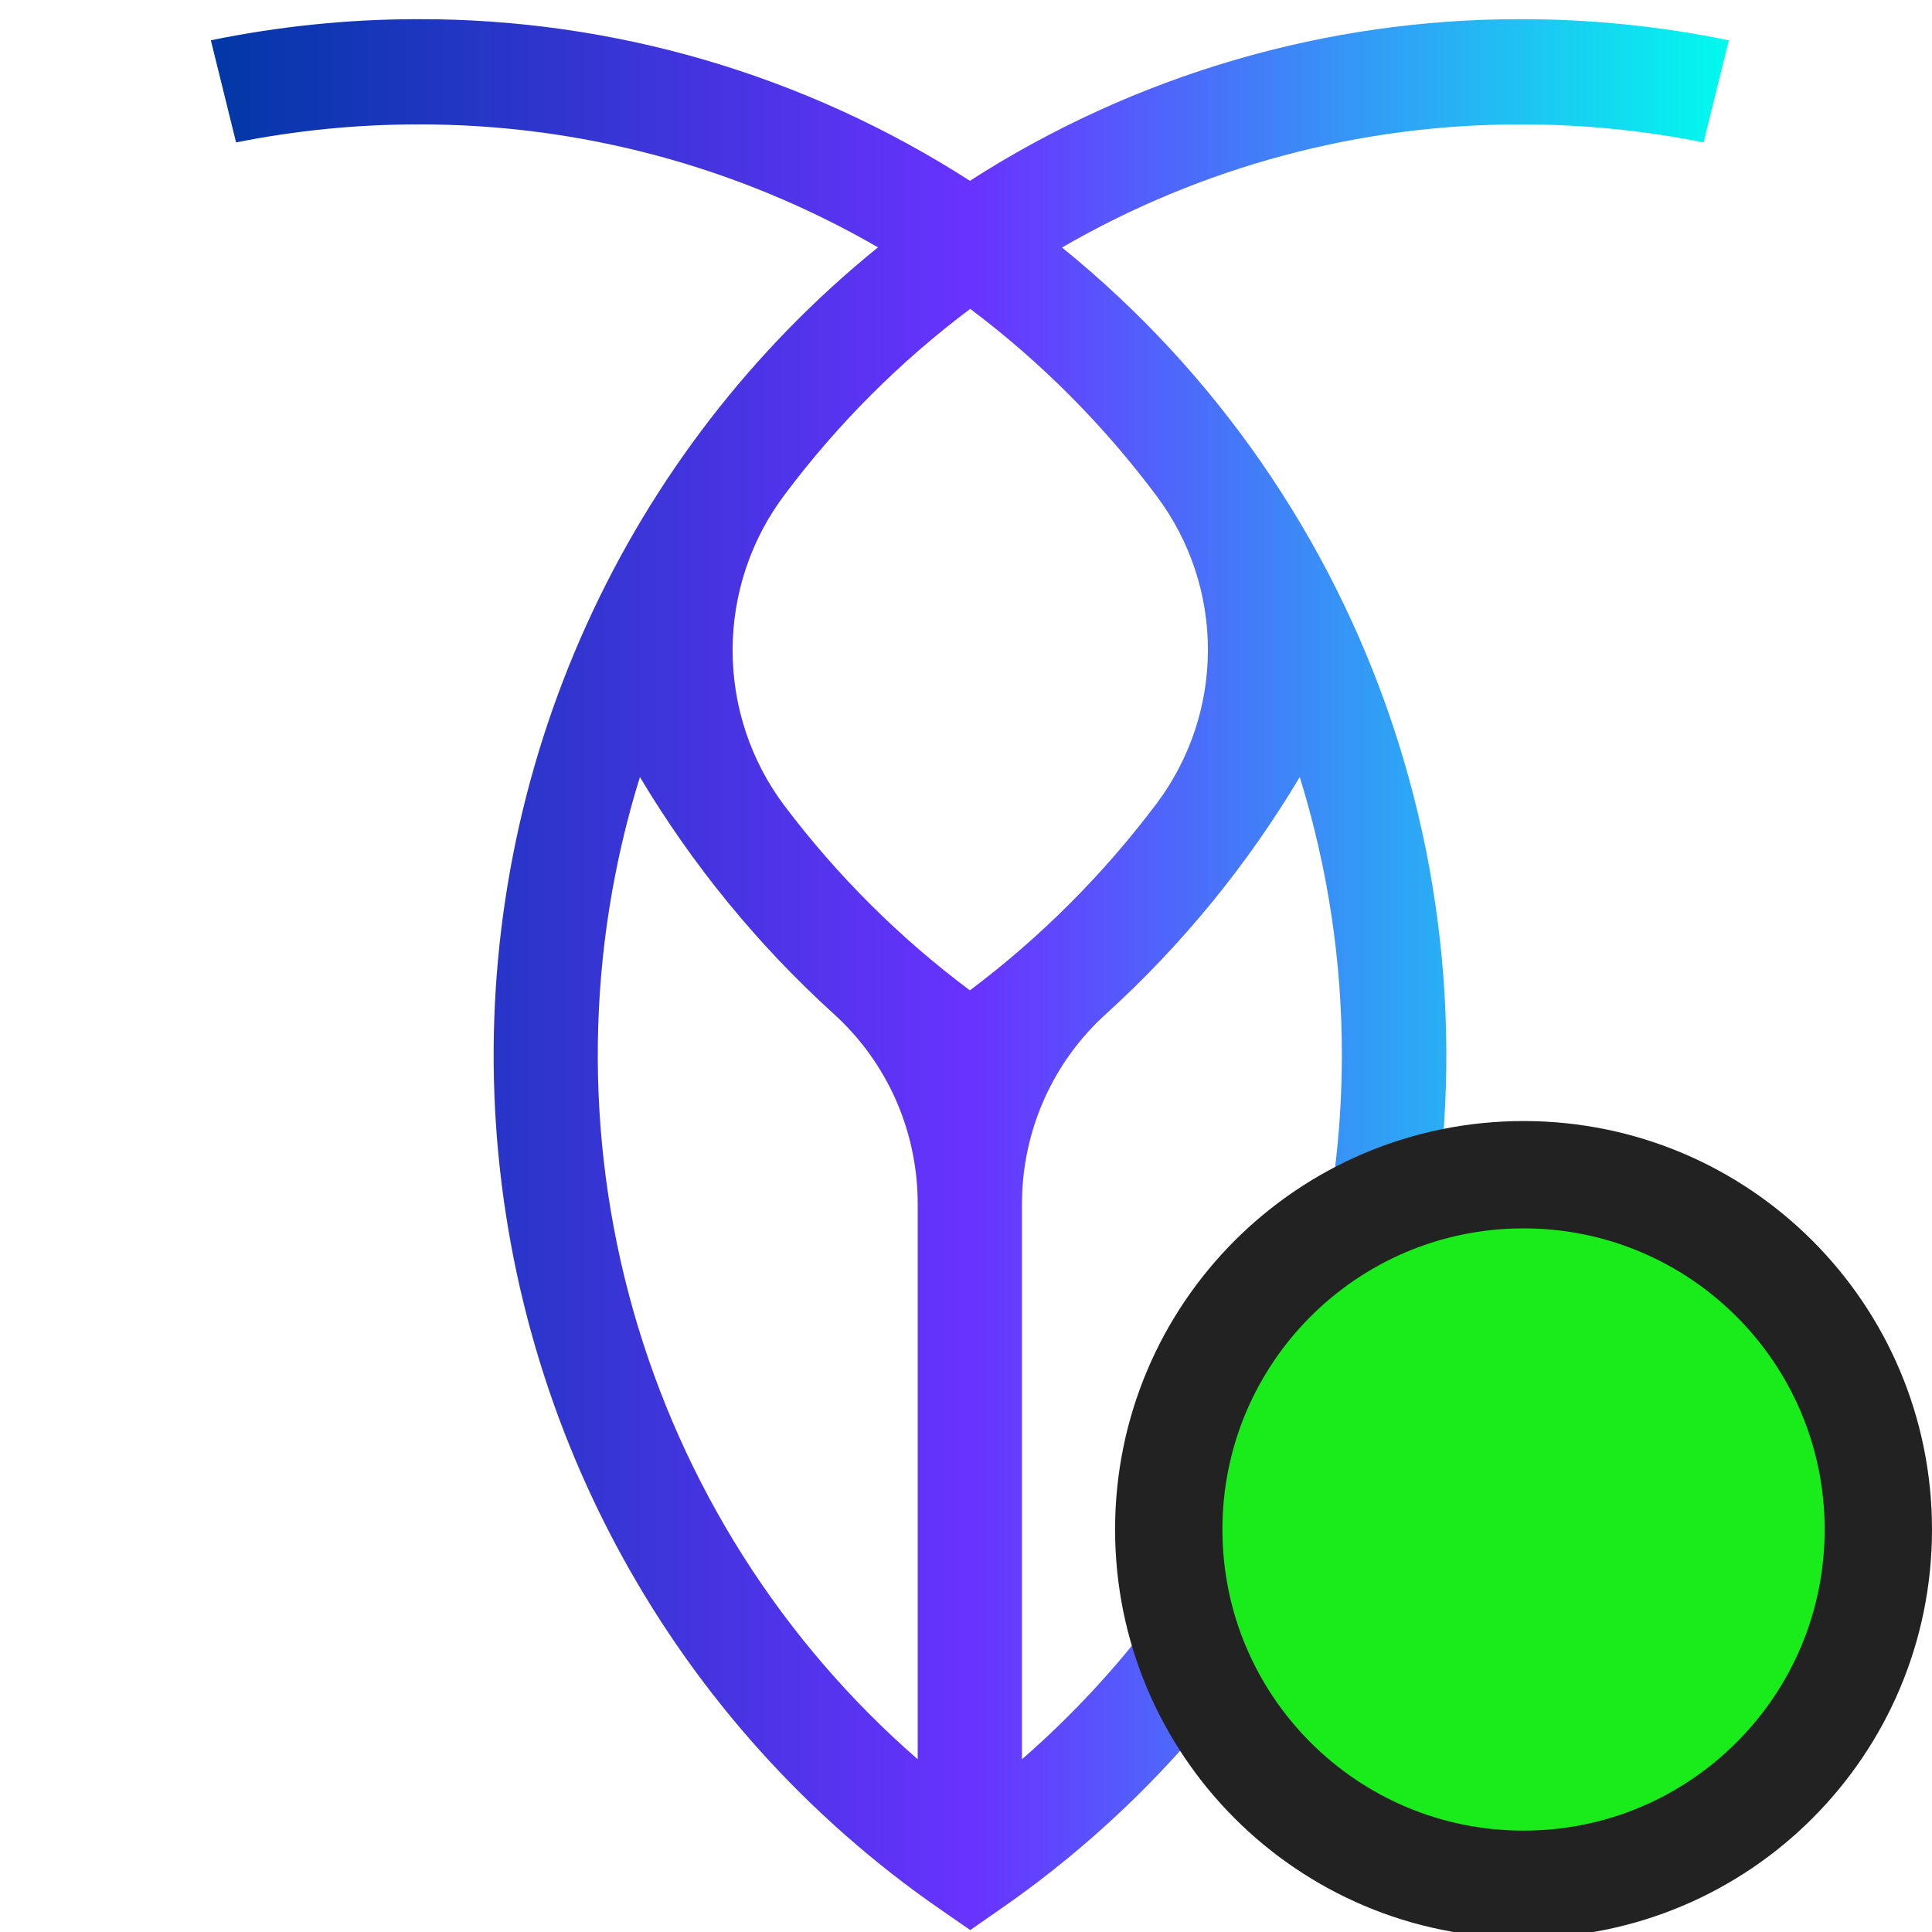 <svg xmlns="http://www.w3.org/2000/svg" width="36" height="36" fill="none"><rect id="backgroundrect" width="100%" height="100%" x="0" y="0" fill="none" stroke="none"/>
	
	<defs>
		<linearGradient id="paint0_linear" x1="0" y1="0.283" x2="1" y2="0.283">
			<stop stop-color="#0037A5"/>
			<stop offset="0.504" stop-color="#6933FF"/>
			<stop offset="1" stop-color="#00FCED"/>
		</linearGradient>
	</defs>
<g class="currentLayer" style=""><title>Layer 1</title><g id="svg_1" class="">
		<path d="M26.384,24.325 C27.267,20.748 27.115,16.99 25.947,13.497 C24.778,10.004 22.641,6.921 19.789,4.612 C22.394,3.103 25.347,2.312 28.351,2.318 C29.491,2.318 30.627,2.43 31.744,2.654 L32.214,0.751 C30.943,0.489 29.649,0.357 28.351,0.357 C24.71,0.35 21.143,1.395 18.073,3.369 C15.003,1.396 11.436,0.35 7.794,0.357 C6.496,0.357 5.201,0.489 3.929,0.751 L4.399,2.654 C5.517,2.43 6.654,2.318 7.794,2.318 C10.8,2.312 13.753,3.102 16.36,4.609 C14.029,6.496 12.168,8.905 10.927,11.646 C9.686,14.386 9.099,17.381 9.212,20.391 C9.326,23.401 10.137,26.343 11.581,28.981 C13.024,31.618 15.061,33.879 17.527,35.582 L18.079,35.964 L18.628,35.582 C22.492,32.91 25.253,28.906 26.39,24.325 H26.384 zM17.1,32.781 C14.56,30.571 12.717,27.661 11.797,24.409 C10.878,21.158 10.922,17.706 11.924,14.479 C12.906,16.124 14.125,17.613 15.541,18.897 C16.032,19.343 16.425,19.888 16.694,20.497 C16.962,21.106 17.1,21.765 17.1,22.431 V32.781 zM18.073,18.454 C16.768,17.479 15.606,16.323 14.622,15.02 C13.992,14.186 13.651,13.166 13.651,12.118 C13.651,11.07 13.992,10.05 14.622,9.216 C15.606,7.903 16.769,6.737 18.079,5.755 C19.403,6.751 20.578,7.933 21.569,9.265 C22.178,10.085 22.508,11.083 22.508,12.107 C22.508,13.132 22.178,14.129 21.569,14.95 C20.574,16.279 19.397,17.459 18.073,18.454 zM19.043,32.781 V22.431 C19.043,21.765 19.182,21.105 19.451,20.496 C19.72,19.887 20.113,19.342 20.605,18.897 C22.02,17.613 23.238,16.124 24.219,14.479 C24.741,16.16 25.006,17.911 25.004,19.673 C25.001,22.16 24.468,24.618 23.439,26.88 C22.411,29.142 20.912,31.154 19.043,32.781 z" fill="url(#paint0_linear)" id="svg_2"/>
	</g><path fill="#1aeb1a" fill-opacity="1" stroke="#222222" stroke-opacity="1" stroke-width="2" stroke-dasharray="none" stroke-linejoin="round" stroke-linecap="butt" stroke-dashoffset="" fill-rule="nonzero" opacity="1" marker-start="" marker-mid="" marker-end="" d="M21.778,28.5 C21.778,24.847 24.736,21.889 28.389,21.889 C32.041,21.889 35,24.847 35,28.5 C35,32.153 32.041,35.111 28.389,35.111 C24.736,35.111 21.778,32.153 21.778,28.5 z" id="svg_3" class=""/></g></svg>